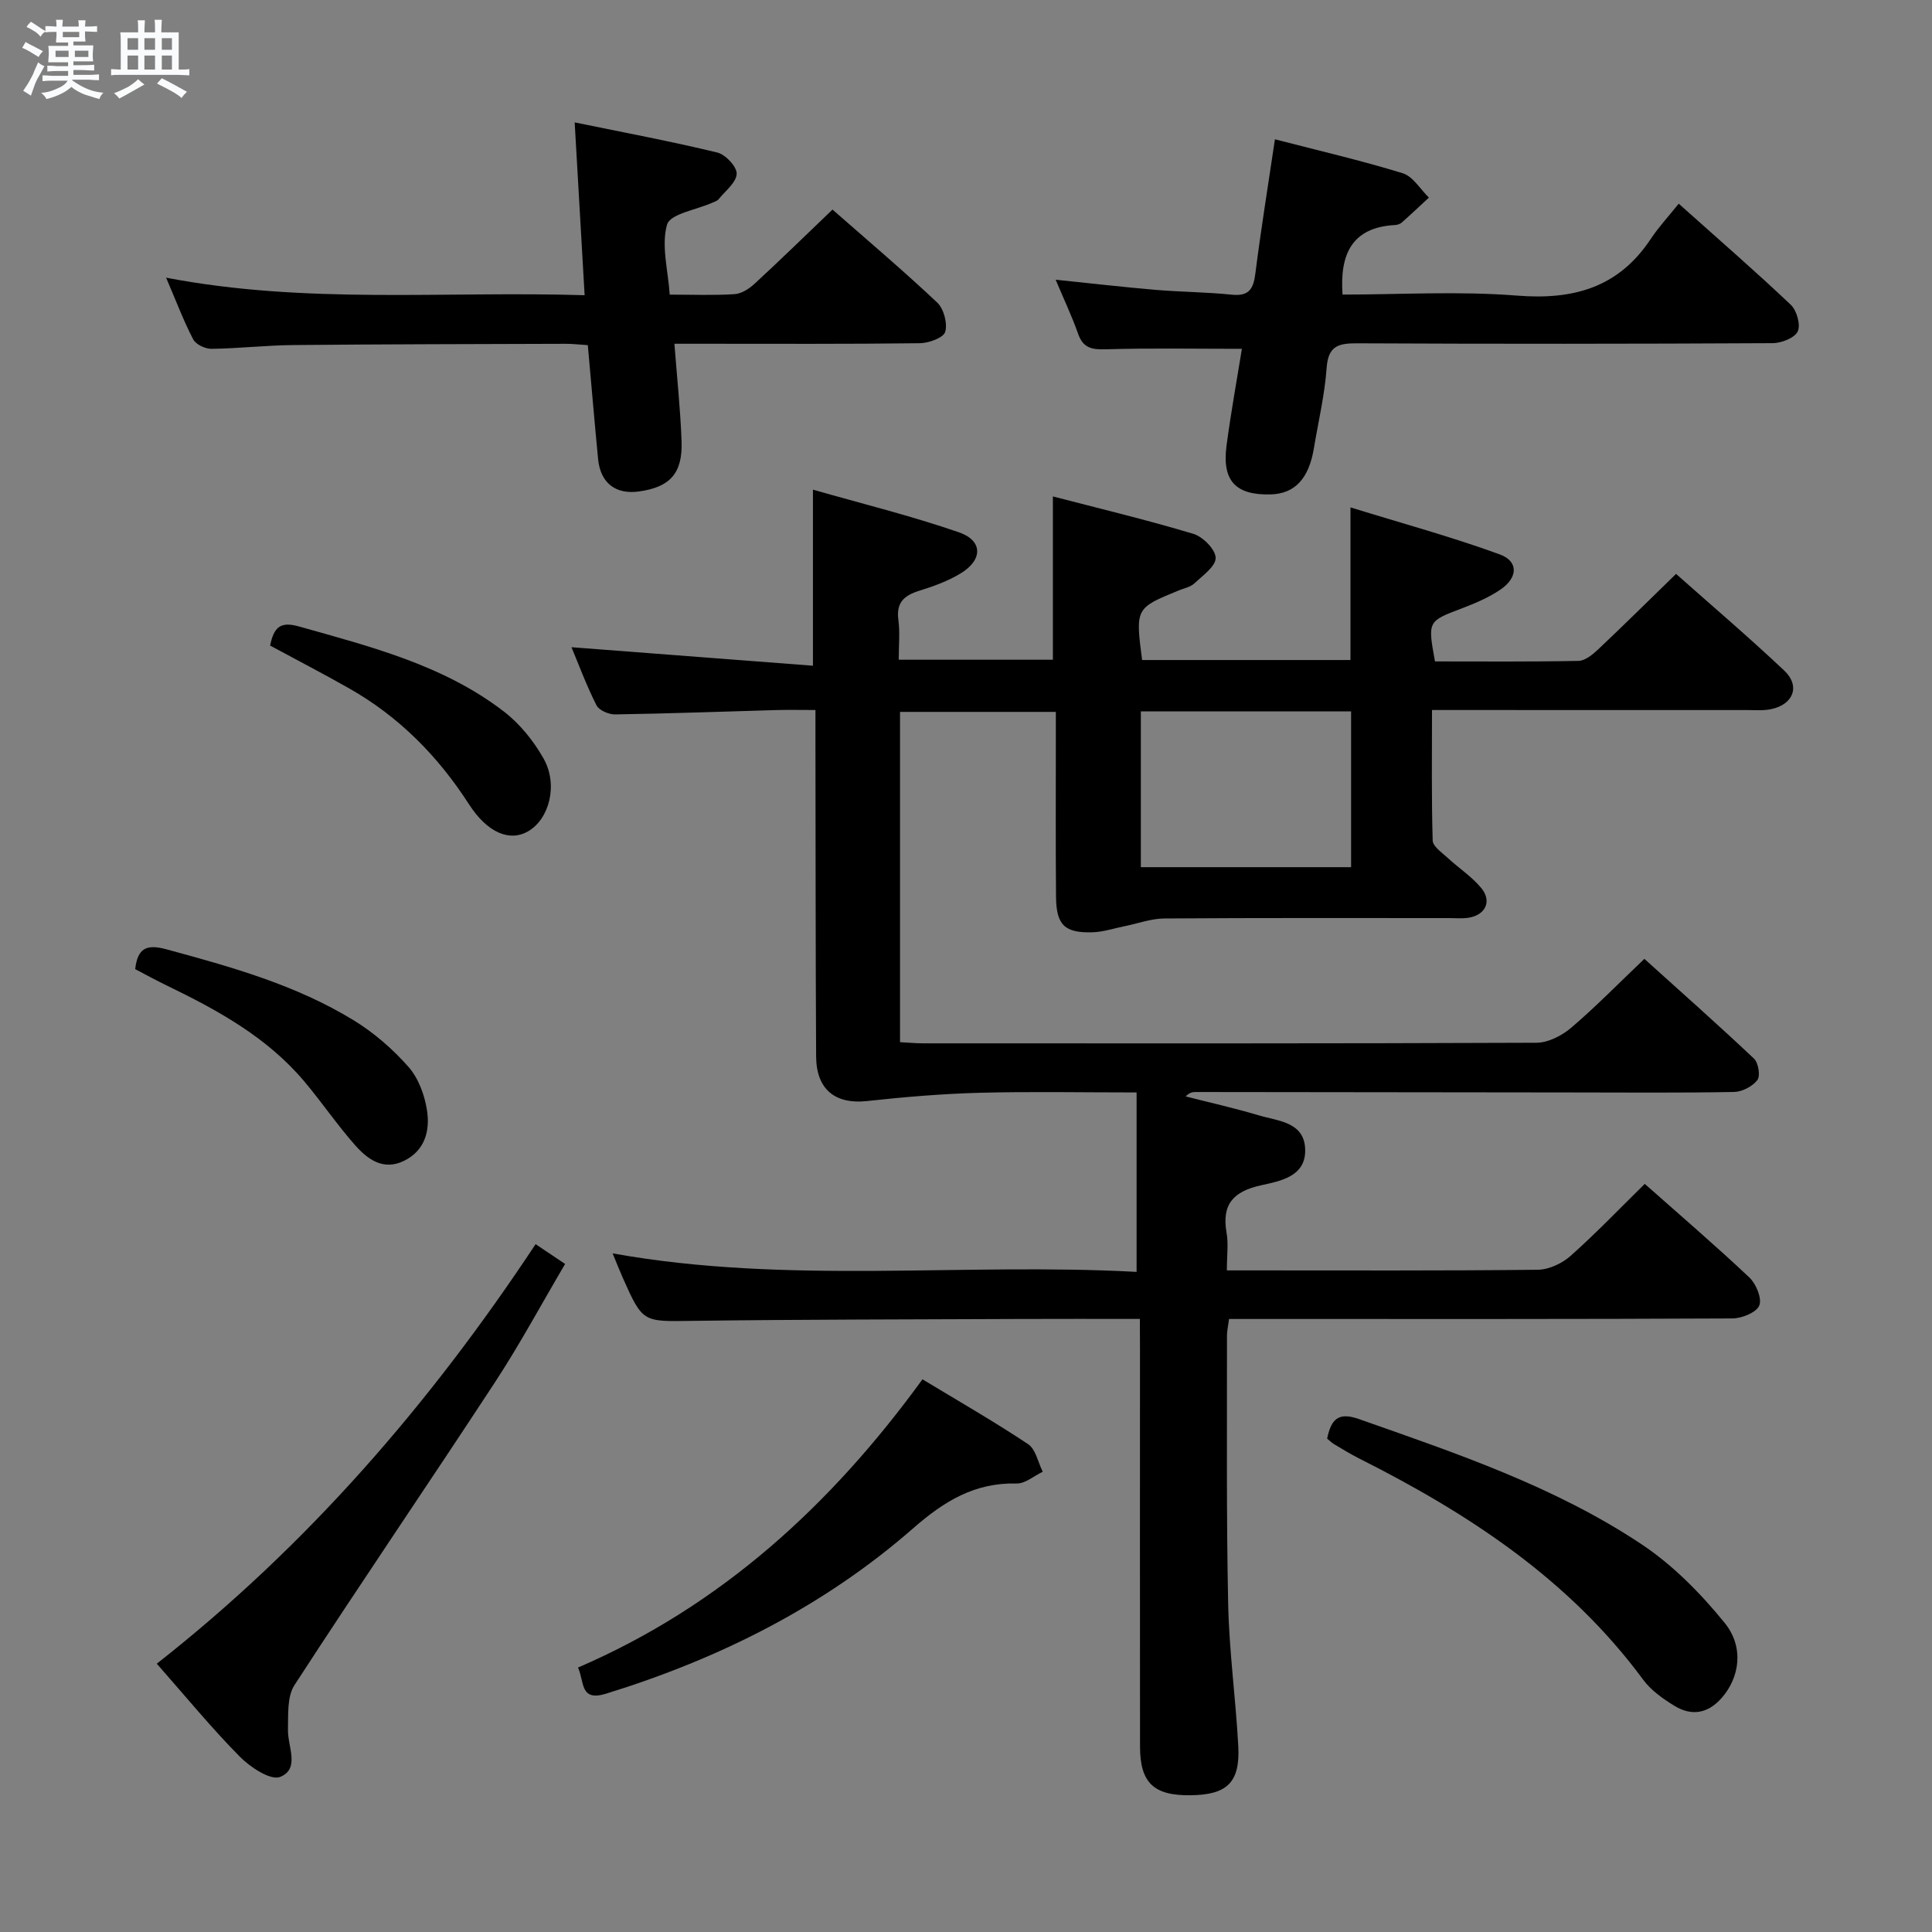 <svg enable-background="new 0 0 400 400" viewBox="0 0 400 400" xmlns="http://www.w3.org/2000/svg"><rect x="0" y="0" width="400" height="400" fill="#808080" stroke="none"/><path d="m6.8 9.5c.6.3 1.3.7 2.1 1.1-.4.4-.7.8-.9 1.2-.7-.4-1.3-.8-1.8-1.1s-1.1-.6-1.6-.8c.2-.4.5-.8.7-1.2.4.2.8.5 1.5.8zm.9 6.9c-.3.6-.5 1.1-.7 1.7s-.4 1.1-.6 1.7c-.6-.4-1.1-.7-1.6-1 .7-1 1.2-1.8 1.5-2.4.3-.5.6-1.1.8-1.7.3-.6.5-1.2.8-1.8.3.3.8.6 1.3.8-.7 1.3-1.2 2.2-1.5 2.7zm.1-11c.4.3 1 .7 1.7 1.1-.5.2-.8.6-1.1 1.1-.5-.6-1-1-1.4-1.2s-.9-.6-1.5-.8c.2-.4.5-.7.9-1.1.5.3.9.6 1.4.9zm10.5 13.1c1 .4 2 .6 3.1.7-.4.4-.7.8-.8 1.3-.9-.2-1.9-.6-3-.9-1-.4-2-.9-2.8-1.6-.5.4-1.1.9-1.9 1.3s-1.9.9-3.3 1.2c-.1-.3-.5-.8-1.1-1.3 1 0 2.1-.3 3.2-.8 1.2-.5 1.9-1 2.3-1.7h-3.2c-.4 0-1 0-2 .1v-1.2c1 0 1.7.1 2 .1h3.3v-1h-2.3c-.2 0-.9 0-2 .1v-1.2c1.2 0 1.9.1 2 .1h2.3v-.8h-4.1c0-.7.1-1.2.1-1.6 0-.5 0-1.1-.1-1.8h4.1v-.7h-2.5c0-.6.1-1.1.1-1.6v-.6h-.5c-.4 0-1 0-1.8.1v-1.3c1.2 0 1.9.1 2.1.1h.2c0-.3 0-.8-.1-1.4h1.4c0 .6-.1 1-.1 1.4h3.4c0-.4 0-.8-.1-1.3h1.5c0 .4-.1.9-.1 1.3.7 0 1.5 0 2.5-.1v1.2c-1 0-1.8-.1-2.5-.1v.6c0 .3 0 .8.1 1.5h-2.5v.8h4.1c0 .7-.1 1.3-.1 1.8s0 1 .1 1.5h-4.1v.8h1.4c.8 0 1.8 0 2.9-.1v1.2c-1 0-1.9-.1-2.8-.1h-1.5v1h3.2c.3 0 1 0 2.1-.1v1.2c-1.1 0-1.8-.1-2.1-.1h-3.4l-.1.1c1.4 1 2.4 1.5 3.4 1.9zm-4.1-6.7v-1.3h-2.7v1.3zm2.2-4.1v-1.1h-3.4v1.1zm1.9 4.1v-1.3h-2.8v1.3z" fill="#fafbfc"/><path d="m37 6.7v2.3 5.4c1 0 1.8 0 2.2-.1v1.3c-.6 0-1.5-.1-2.5-.1h-11.9c-.7 0-1.3 0-1.8.1v-1.3c.5 0 1.1.1 2 .1v-5.2c0-1 0-1.8-.1-2.5h3.7c0-1.3 0-2.1-.1-2.5h1.5c0 .4-.1 1.3-.1 2.5h2.2c0-1.2 0-2.1-.1-2.6h1.5c0 .4-.1 1.3-.1 2.6zm-12.3 13.7c-.3-.4-.7-.8-1.1-1.1 1.1-.4 2.1-.9 2.9-1.3.8-.5 1.5-1 2.1-1.6.4.4.9.8 1.3 1.1-2.5 1.4-4.2 2.4-5.2 2.9zm3.9-10.1v-2.4h-2.2v2.4zm0 4.1v-2.9h-2.2v2.9zm3.5-4.1v-2.4h-2.2v2.4zm0 4.1v-2.9h-2.2v2.9zm.4 2.9 1-1.1c.6.3 1.4.7 2.5 1.3s2 1.1 2.7 1.5c-.4.4-.8.8-1.1 1.3-.8-.8-2.5-1.7-5.1-3zm3.1-7v-2.4h-2.1v2.4zm0 4.1v-2.9h-2.1v2.9z" fill="#fafbfc"/><g fill="#000001"><path d="m236 273.07c-8.87 0-17.02-.03-25.16.01-22.49.1-44.99.09-67.48.39-10.25.14-10.26.43-14.42-8.91-.71-1.6-1.35-3.24-2.1-5.06 36.25 6.51 72.42 1.87 108.48 3.83 0-12.59 0-24.62 0-37.15-11.3 0-21.95-.21-32.57.07-7.76.21-15.53.87-23.25 1.71-6.54.71-10.5-2.37-10.53-9.25-.12-21.66-.1-43.32-.14-64.99 0-1.98 0-3.96 0-6.72-2.88 0-5.47-.06-8.05.01-11.14.31-22.28.73-33.43.9-1.32.02-3.33-.85-3.86-1.9-2.06-4.06-3.65-8.37-5.17-12.01 16.59 1.27 33.09 2.54 49.99 3.83 0-12.53 0-23.89 0-36.45 10.14 2.9 20.34 5.41 30.23 8.83 4.95 1.71 4.96 5.66.44 8.45-2.65 1.63-5.69 2.73-8.69 3.66-3.14.98-4.77 2.47-4.29 6.03.35 2.59.07 5.27.07 8.24h31.92c0-10.95 0-21.97 0-33.81 9.49 2.47 19.37 4.83 29.09 7.75 1.97.59 4.59 3.24 4.61 4.98.02 1.75-2.69 3.66-4.42 5.28-.8.75-2.08.99-3.16 1.43-9.04 3.69-9.04 3.69-7.65 14.43h43.14c0-9.99 0-20.05 0-31.6 10.62 3.28 20.9 6.08 30.88 9.72 3.93 1.43 3.82 4.79.21 7.27-2.43 1.66-5.24 2.86-8.01 3.91-7.08 2.69-7.11 2.61-5.58 10.99 9.84 0 19.78.09 29.72-.11 1.38-.03 2.93-1.32 4.06-2.38 5.32-5.02 10.52-10.17 16.13-15.63 7.34 6.52 15.05 13.08 22.4 20.02 3.39 3.2 1.89 7.04-2.76 7.99-1.61.33-3.32.18-4.98.18-21.49-.01-42.98-.01-65.19-.01 0 9.18-.12 18.1.14 27.02.04 1.23 1.92 2.5 3.1 3.59 2.31 2.14 5.05 3.9 7.01 6.31 2.2 2.72.77 5.56-2.7 6.09-1.31.2-2.66.07-3.99.07-19.66 0-39.33-.06-58.99.08-2.71.02-5.41 1.03-8.12 1.58-2.26.45-4.51 1.22-6.78 1.28-5.74.16-7.46-1.52-7.51-7.35-.1-10.83-.03-21.66-.04-32.49 0-1.81 0-3.62 0-5.79-10.93 0-21.46 0-32.26 0v68.38c1.59.08 3.19.24 4.78.24 42.33.01 84.65.06 126.98-.12 2.43-.01 5.26-1.46 7.18-3.09 5.06-4.31 9.72-9.09 15.17-14.28 7.33 6.61 15.12 13.51 22.69 20.65.92.87 1.36 3.6.7 4.45-1.01 1.32-3.15 2.43-4.83 2.46-11.33.21-22.66.11-33.99.1-25.83-.03-51.66-.06-77.48-.09-.63 0-1.26.09-2.06.91 5.05 1.29 10.14 2.43 15.13 3.92 3.98 1.19 9.41 1.34 9.61 6.99.21 5.68-5.14 6.61-9.12 7.49-5.72 1.26-8.2 3.92-7.15 9.84.4 2.26.06 4.65.06 7.78h4.89c19.83 0 39.66.09 59.49-.13 2.3-.03 5.03-1.31 6.79-2.88 5.22-4.63 10.05-9.7 15.35-14.9 7.14 6.33 14.55 12.68 21.64 19.36 1.41 1.33 2.67 4.37 2.07 5.82-.59 1.45-3.61 2.67-5.58 2.68-32.33.16-64.66.11-96.98.11-2.31 0-4.63 0-7.22 0-.17 1.36-.44 2.45-.43 3.55.03 18.5-.14 37 .25 55.49.21 9.79 1.56 19.55 2.09 29.34.41 7.59-2.3 10.15-9.94 10.23-7.56.08-10.39-2.58-10.4-10.06-.03-27.5-.01-54.99-.01-82.49-.02-1.82-.02-3.62-.02-6.07zm.2-93.53h43.53c0-10.97 0-21.54 0-32.25-14.63 0-28.98 0-43.53 0z"/><path d="m138.66 61c4.8 0 9.12.18 13.42-.1 1.43-.09 3.02-1.11 4.13-2.14 5.36-4.94 10.58-10.03 16.15-15.37 7.07 6.21 14.55 12.54 21.67 19.24 1.37 1.29 2.17 4.3 1.67 6.07-.35 1.22-3.39 2.34-5.25 2.36-14.99.19-29.98.11-44.96.11-1.79 0-3.58 0-5.86 0 .54 7.07 1.24 13.62 1.48 20.19.24 6.63-2.39 9.5-8.8 10.39-4.86.68-8-1.75-8.48-6.7-.75-7.75-1.4-15.51-2.13-23.59-1.62-.1-3.08-.28-4.53-.28-18.82.06-37.63.08-56.45.26-5.64.05-11.27.71-16.92.78-1.3.02-3.25-.9-3.8-1.96-1.98-3.79-3.49-7.83-5.61-12.77 29.01 5.56 57.44 2.74 86.65 3.63-.68-11.86-1.34-23.33-2.06-35.78 10.24 2.1 19.94 3.92 29.53 6.24 1.7.41 4.08 2.95 4.01 4.41-.08 1.81-2.36 3.55-3.75 5.27-.29.36-.85.51-1.3.71-3.27 1.47-8.7 2.29-9.36 4.52-1.24 4.32.2 9.41.55 14.51z"/><path d="m257.12 72.22c-9.74 0-19-.18-28.25.1-2.91.09-4.65-.32-5.67-3.24-1.25-3.56-2.88-6.99-4.64-11.17 7.26.75 13.9 1.52 20.55 2.09 5.29.45 10.63.47 15.91 1.01 3.56.37 4.49-1.18 4.89-4.39 1.14-9.03 2.61-18.03 4.05-27.78 9.06 2.35 17.86 4.38 26.46 7.03 2.12.65 3.63 3.31 5.42 5.04-1.87 1.73-3.72 3.48-5.63 5.17-.35.31-.91.48-1.39.51-8.94.48-11.46 6.07-10.86 14.4 11.85 0 24.04-.75 36.09.21 11.71.94 21.04-1.65 27.72-11.73 1.65-2.48 3.71-4.7 5.79-7.3 8.47 7.57 15.99 14.09 23.2 20.93 1.24 1.17 2.08 4.16 1.44 5.52-.65 1.36-3.38 2.42-5.21 2.43-28.64.15-57.28.17-85.92.03-3.85-.02-6.07.44-6.4 5.05-.4 5.6-1.72 11.14-2.65 16.71-1.05 6.29-3.96 9.39-8.95 9.52-7.22.19-10.07-2.78-9.14-10.01.9-6.85 2.15-13.67 3.19-20.13z"/><path d="m32.46 344.45c31.25-24.53 56.6-53.87 78.43-86.86 2.03 1.36 3.77 2.53 6.11 4.1-4.86 8.24-9.32 16.54-14.46 24.4-13.75 21-27.91 41.74-41.57 62.79-1.55 2.38-1.28 6.12-1.35 9.24-.08 3.48 2.55 8.09-1.62 9.77-1.96.79-6.19-2-8.35-4.19-5.94-6.02-11.32-12.59-17.19-19.25z"/><path d="m190.99 285.57c7.53 4.56 14.86 8.76 21.87 13.43 1.58 1.05 2.05 3.76 3.03 5.71-1.81.85-3.63 2.48-5.42 2.43-8.66-.2-14.97 3.64-21.39 9.26-18.51 16.19-40.13 27.01-63.61 34.26-5.45 1.68-4.45-2.46-5.8-5.41 29.68-12.8 52.44-33.7 71.32-59.68z"/><path d="m274.77 297.86c.82-4 2.28-5.57 6.55-4.07 20.21 7.11 40.58 13.97 58.54 25.93 6.49 4.32 12.24 10.16 17.18 16.24 4.16 5.11 3.08 11.42-.59 15.59-2.88 3.27-6.26 3.78-9.8 1.61-2.37-1.45-4.82-3.19-6.44-5.38-15.33-20.8-36.18-34.42-58.8-45.81-1.78-.89-3.47-1.95-5.19-2.96-.42-.25-.77-.61-1.45-1.15z"/><path d="m27.99 200.65c.49-4.3 2.3-5.23 6.41-4.12 13.47 3.65 26.91 7.39 38.9 14.76 4.18 2.57 8.05 5.94 11.29 9.62 2.05 2.33 3.32 5.8 3.81 8.94.66 4.21-.39 8.38-4.8 10.51-4.27 2.06-7.5-.35-10.07-3.25-3.73-4.22-6.92-8.93-10.55-13.24-7.69-9.12-17.88-14.71-28.41-19.81-2.22-1.07-4.39-2.27-6.58-3.41z"/><path d="m55.92 133.66c.8-3.81 2.1-5.05 5.97-3.96 14.86 4.19 29.89 7.98 42.4 17.59 3.31 2.54 6.18 6.09 8.24 9.74 3.08 5.44 1.2 12.53-3.18 15.08-3.75 2.19-8.39.41-12.27-5.62-6.43-9.98-14.5-18.14-24.83-23.99-5.32-3.02-10.76-5.84-16.33-8.84z"/></g></svg>